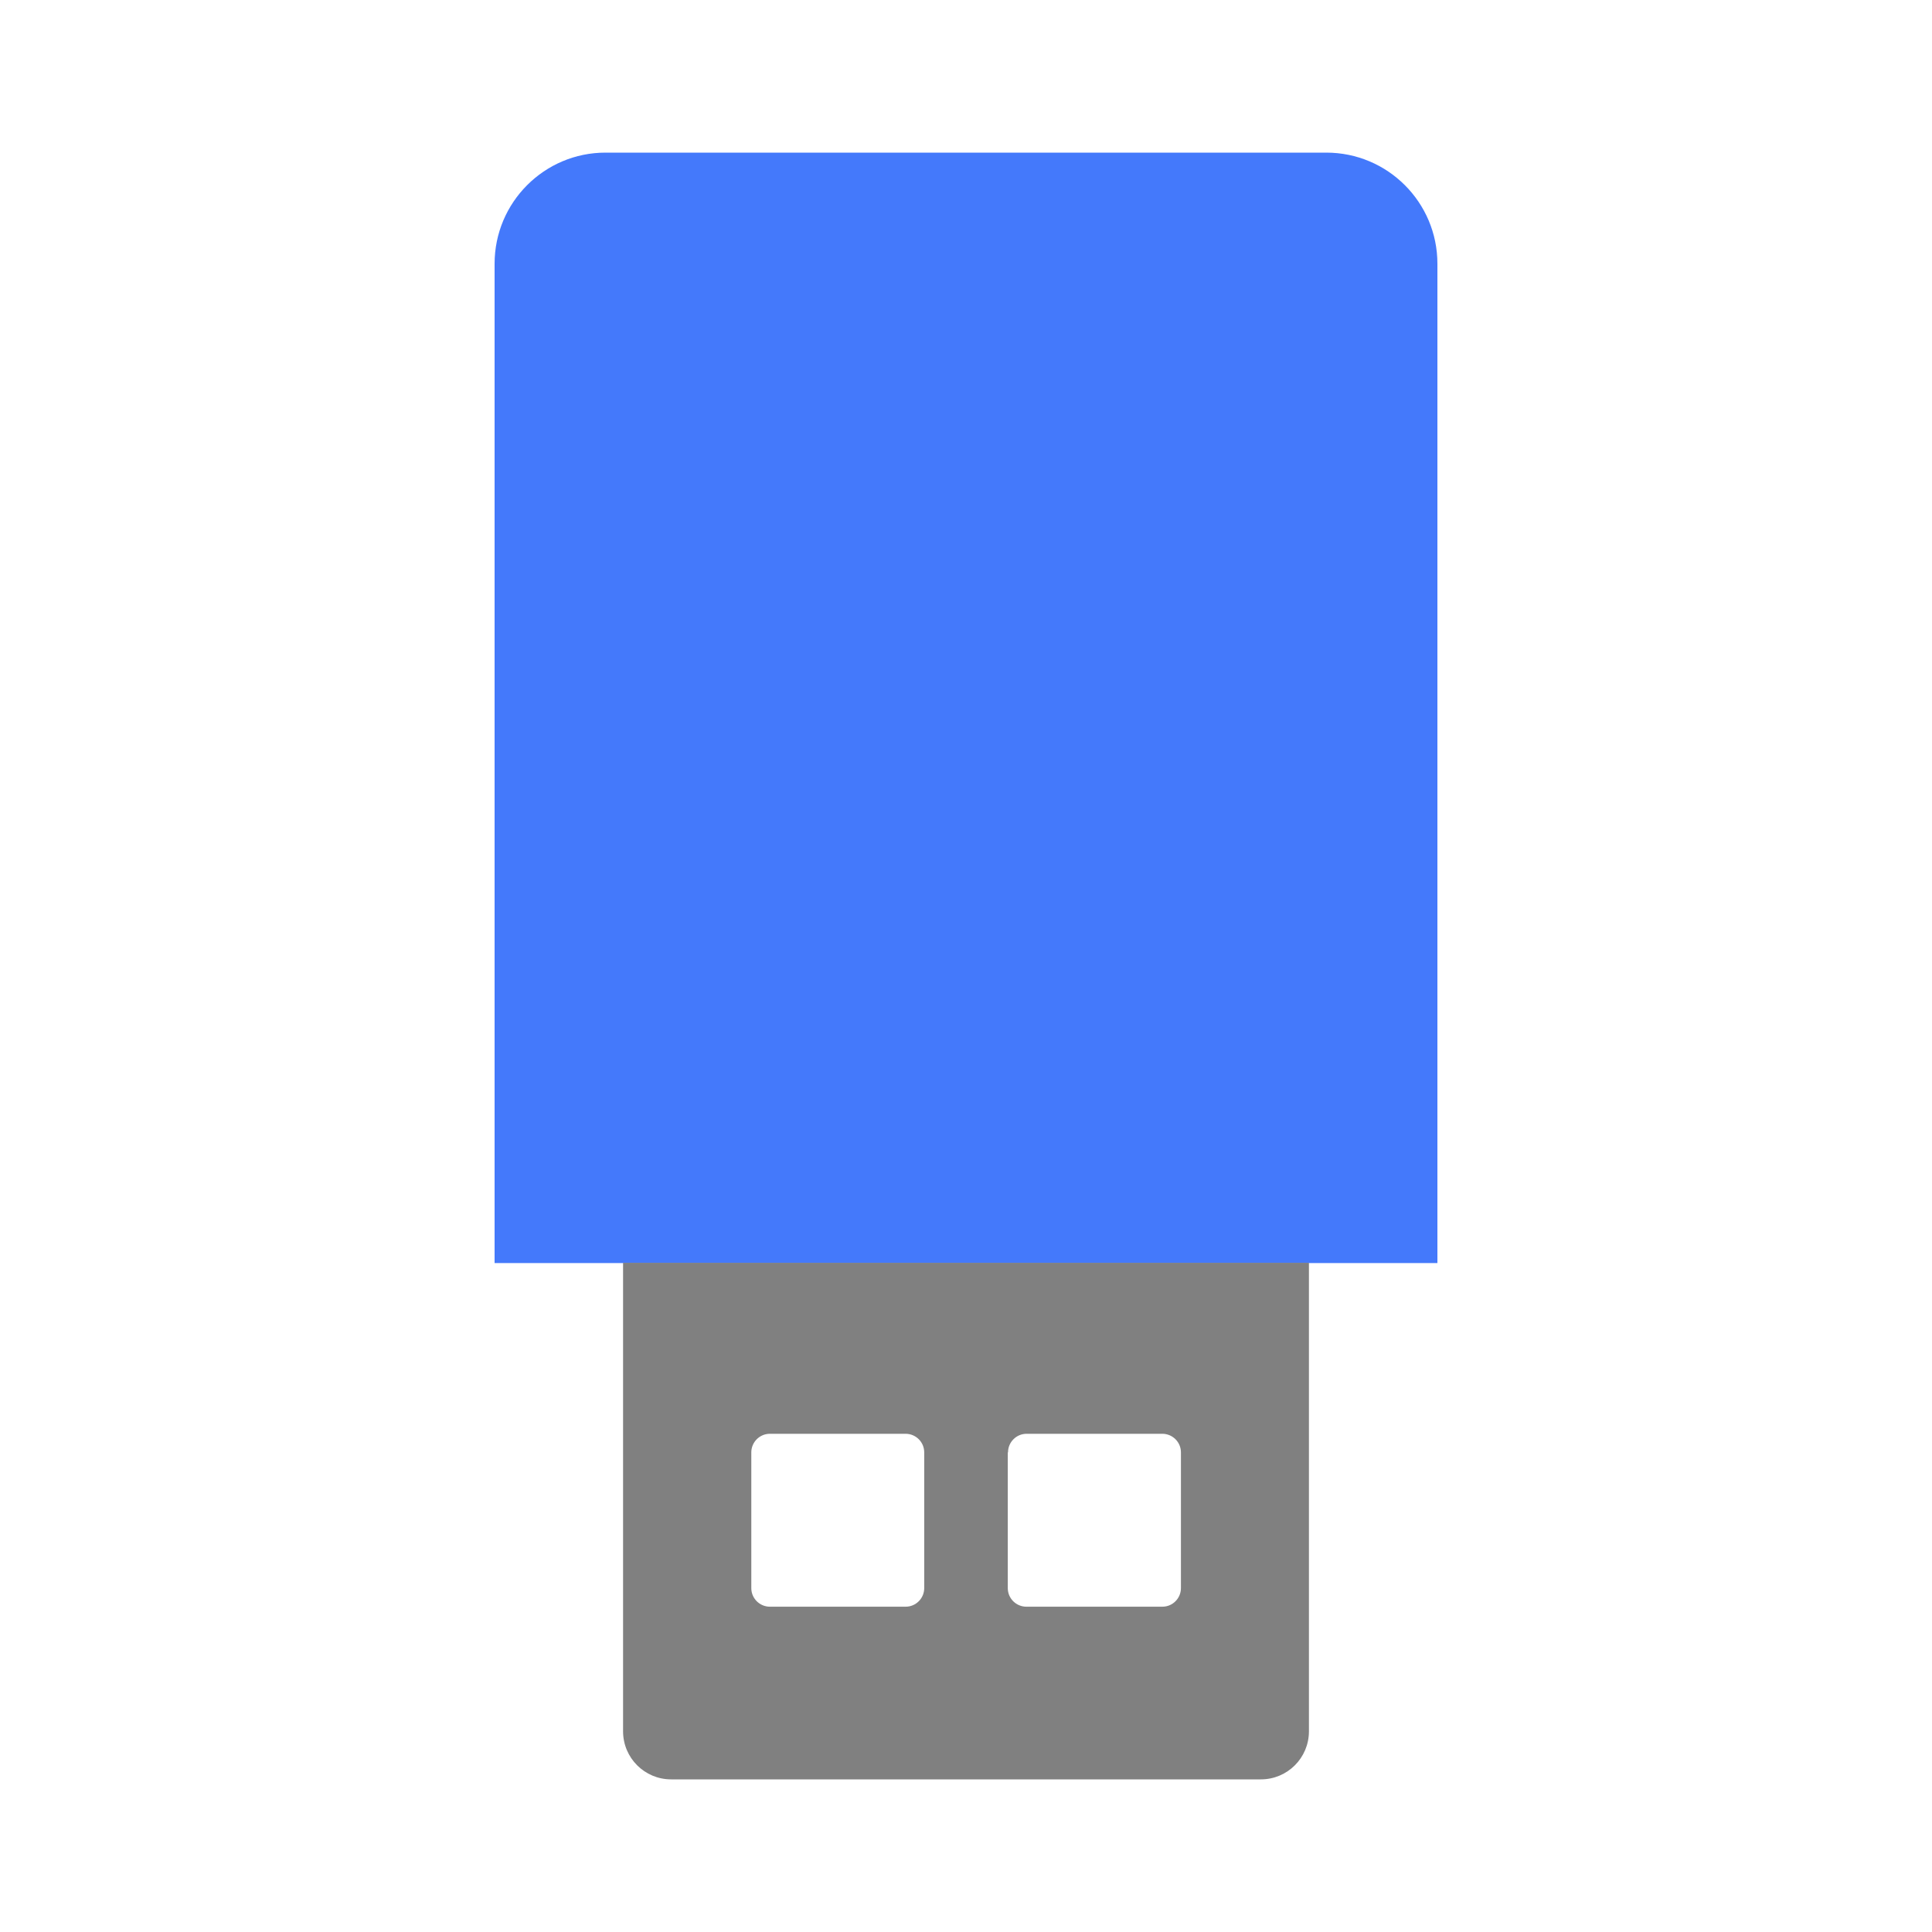<?xml version="1.0" encoding="utf-8"?>
<!-- Generator: Adobe Illustrator 25.0.0, SVG Export Plug-In . SVG Version: 6.00 Build 0)  -->
<svg version="1.1" id="图层_1" xmlns="http://www.w3.org/2000/svg" xmlns:xlink="http://www.w3.org/1999/xlink" x="0px" y="0px"
	 viewBox="0 0 800 800" enable-background="new 0 0 800 800" xml:space="preserve">
<g>
	<path fill="#4479FB" d="M250.7,63.2h298.5c25.4,0,46,20.6,46,46v413.8H204.8V109.2C204.8,83.8,225.4,63.2,250.7,63.2z"/>
	<path fill="#808080" d="M277.9,736.8h244.2c11,0,19.9-8.9,19.9-19.9v-194H258v194C258,727.9,266.9,736.8,277.9,736.8z M417.4,601.4
		c0-4.2,3.4-7.7,7.7-7.7h56.2c4.2,0,7.7,3.4,7.7,7.7v56.2c0,4.2-3.4,7.7-7.7,7.7H425c-4.2,0-7.7-3.4-7.7-7.7V601.4z M311.1,601.4
		c0-4.2,3.4-7.7,7.7-7.7H375c4.2,0,7.7,3.4,7.7,7.7v56.2c0,4.2-3.4,7.7-7.7,7.7h-56.2c-4.2,0-7.7-3.4-7.7-7.7V601.4z"/>
</g>
</svg>
